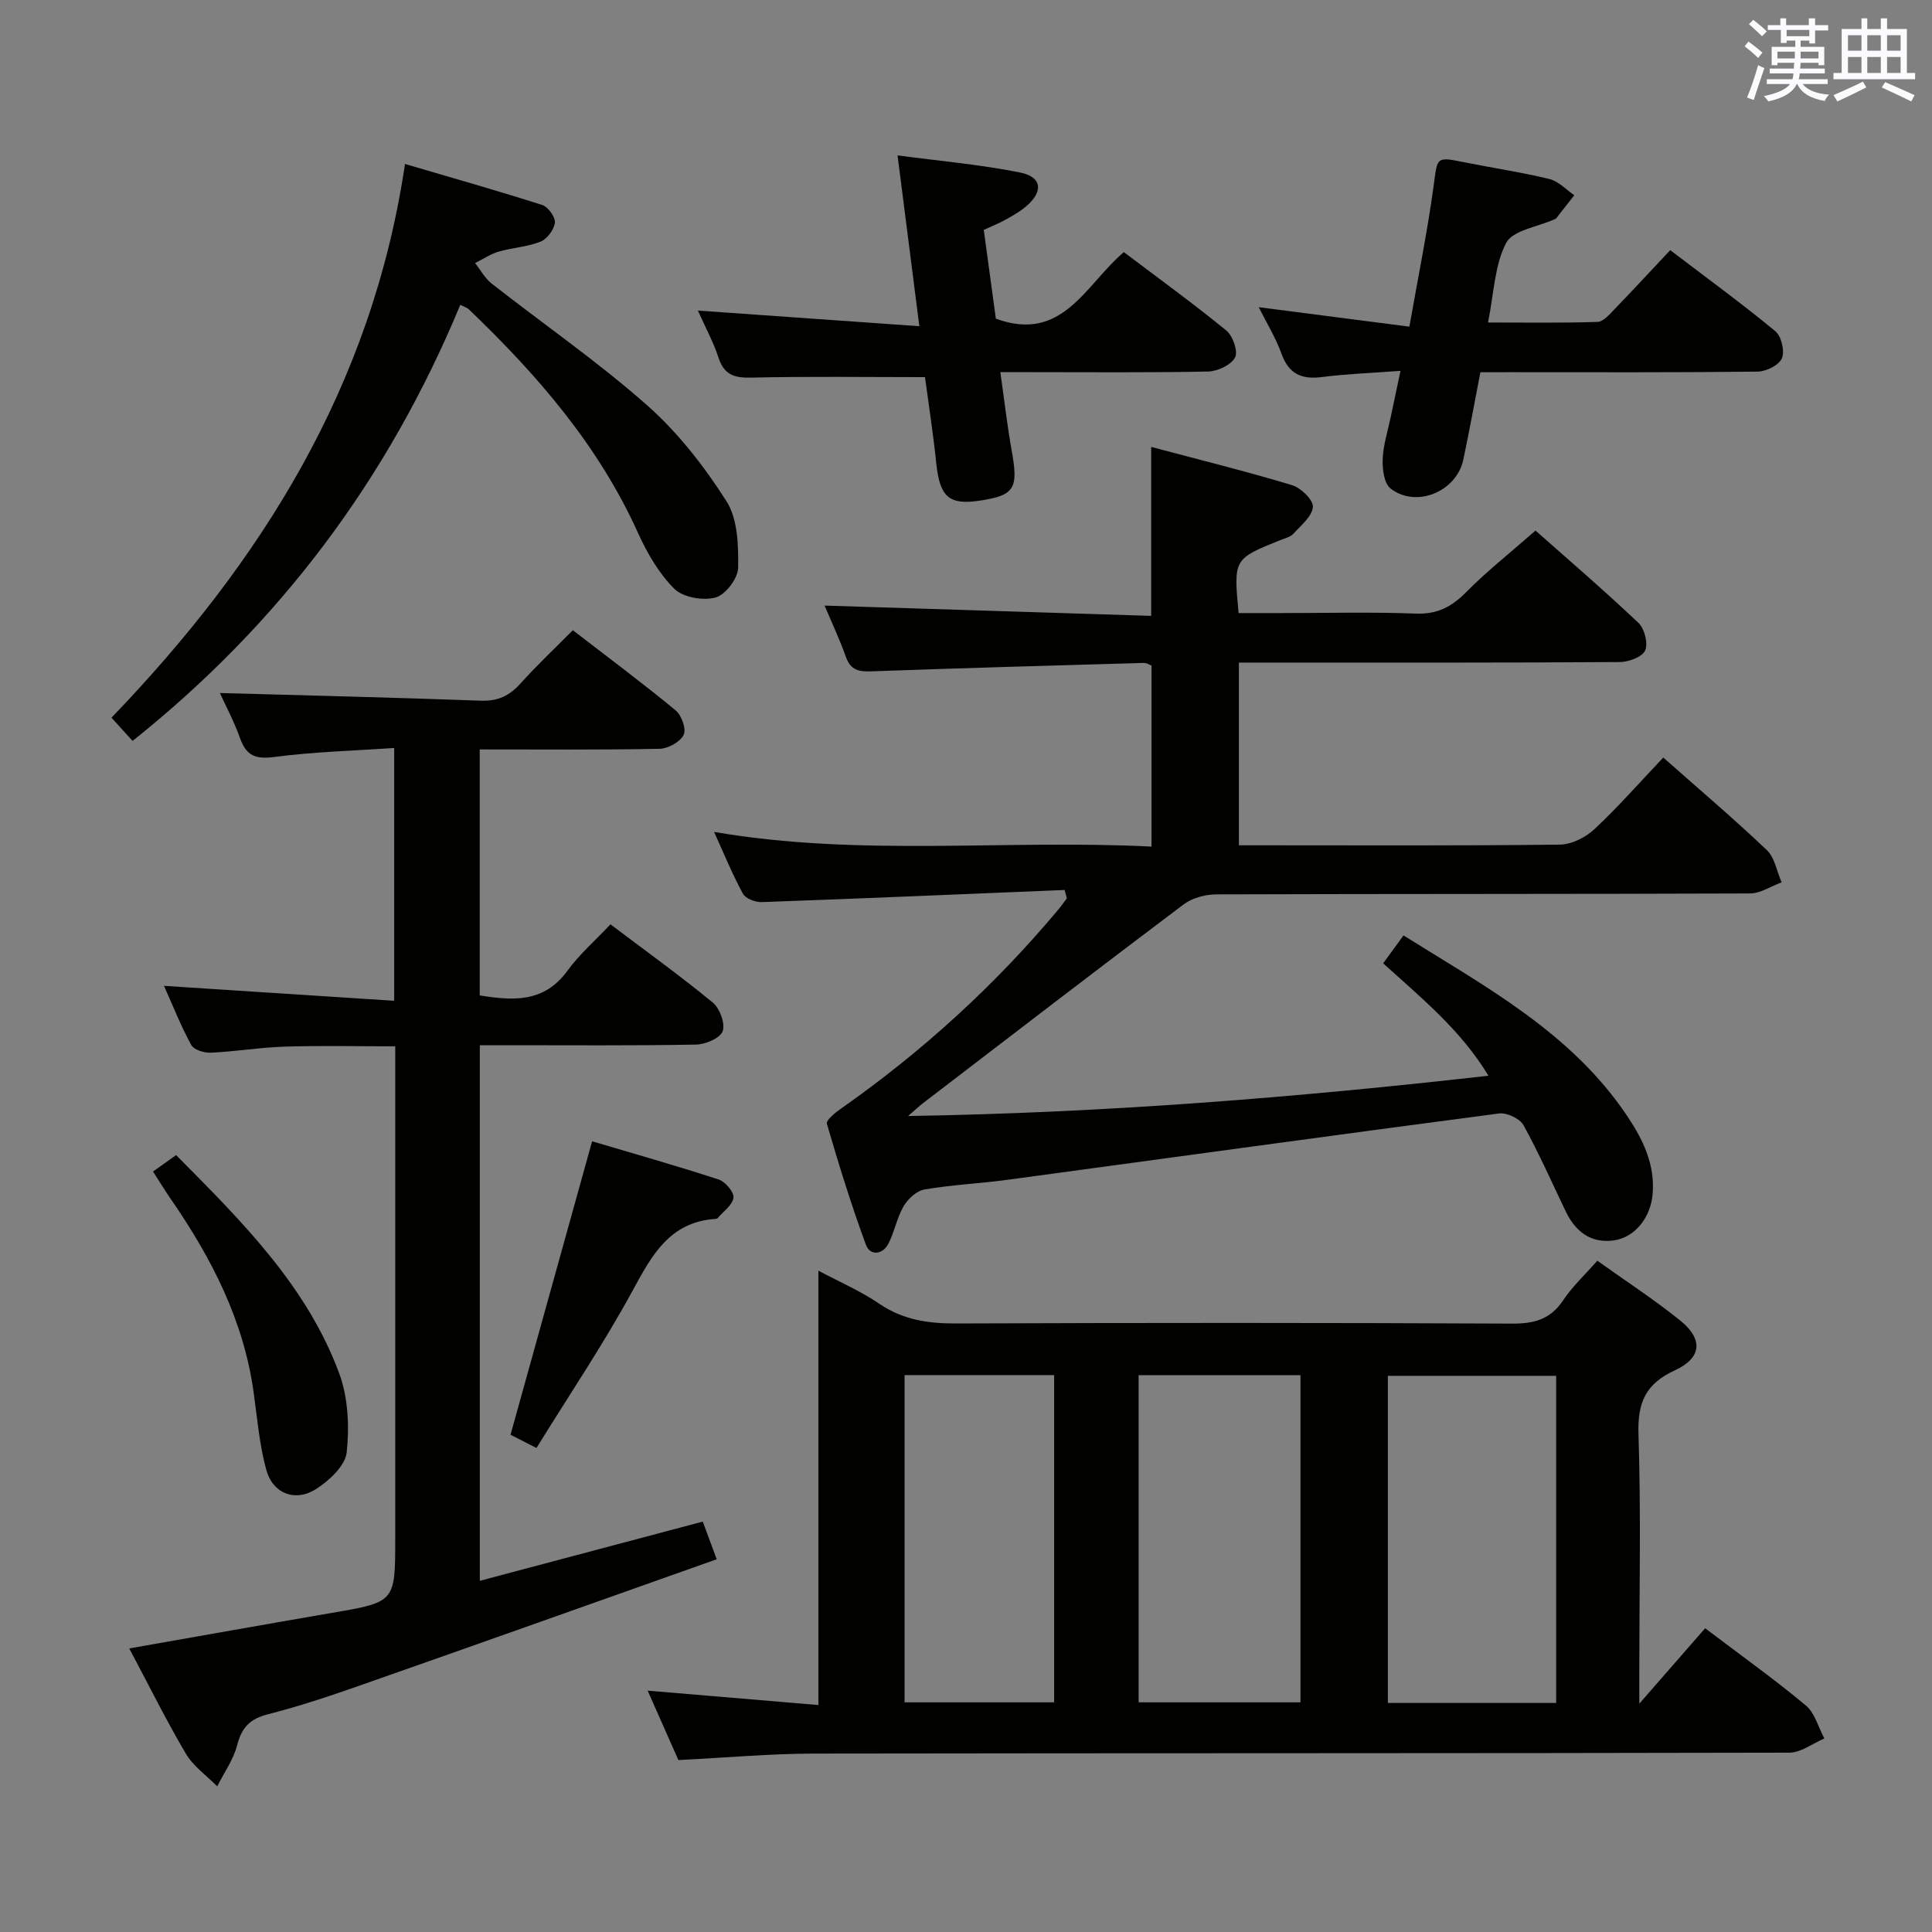 <svg enable-background="new 0 0 400 400" viewBox="0 0 400 400" xmlns="http://www.w3.org/2000/svg"><rect x="0" y="0" width="400" height="400" fill="#808080" stroke="none"/><g fill="#010100"><path d="m220.42 184.26c-20.9.86-41.8 1.76-62.7 2.51-1.32.05-3.35-.72-3.9-1.73-2.19-4.02-3.92-8.28-5.98-12.8 30.3 5.2 60.29 1.51 90.57 3.04 0-12.75 0-24.98 0-37.47-.4-.15-1-.58-1.59-.56-18.78.54-37.55 1.06-56.32 1.74-2.61.1-4.37-.17-5.36-2.97-1.39-3.89-3.16-7.65-4.42-10.64 22.36.7 44.88 1.41 67.62 2.13 0-12.06 0-23.11 0-34.98 9.82 2.61 19.57 5.03 29.18 7.92 1.83.55 4.42 3.09 4.3 4.51-.17 1.97-2.48 3.83-4.06 5.56-.62.68-1.75.93-2.67 1.3-9.7 3.9-9.7 3.9-8.65 15.11h8.69c9.33 0 18.67-.25 27.99.11 4.42.17 7.4-1.38 10.41-4.42 4.32-4.37 9.19-8.21 14.38-12.77 6.33 5.61 13.97 12.17 21.28 19.07 1.27 1.2 2.07 4.25 1.43 5.74-.58 1.35-3.42 2.4-5.26 2.41-24.16.16-48.32.11-72.48.11-1.98 0-3.97 0-6.38 0v37.83h4.47c20.66 0 41.32.11 61.98-.14 2.44-.03 5.35-1.5 7.18-3.22 4.96-4.64 9.46-9.78 14.23-14.81 7.33 6.49 14.57 12.63 21.44 19.16 1.65 1.57 2.07 4.42 3.06 6.68-2.18.8-4.36 2.29-6.54 2.3-36.82.14-73.64.07-110.46.19-2.28.01-4.99.72-6.78 2.06-18.08 13.6-36 27.4-53.97 41.16-.73.56-1.39 1.19-3.11 2.67 40.82-.66 80.15-3.82 120.17-8.34-5.71-9.43-13.76-15.99-21.8-23.27 1.33-1.83 2.64-3.63 4.21-5.78 17.08 10.68 34.78 20.16 46.31 37.38 3.29 4.91 5.81 10.07 5.26 16.25-.42 4.78-3.67 8.94-8.09 9.52-4.73.63-7.89-1.86-9.88-5.99-2.88-5.98-5.55-12.08-8.76-17.88-.76-1.37-3.45-2.63-5.05-2.42-33.91 4.45-67.78 9.14-101.67 13.72-5.76.78-11.59 1.04-17.3 2.02-1.62.28-3.42 1.94-4.31 3.45-1.4 2.39-1.88 5.31-3.17 7.79-1.22 2.32-3.79 2.52-4.65.18-3.03-8.23-5.62-16.62-8.08-25.04-.2-.69 1.65-2.23 2.8-3.03 16.86-11.82 31.95-25.55 45.16-41.35.61-.73 1.16-1.52 1.73-2.29-.14-.58-.3-1.15-.46-1.72z"/><path d="m140.45 364.4c-2-4.51-4.06-9.17-6.36-14.37 12.11 1.02 23.6 1.99 35.35 2.98 0-30.24 0-59.91 0-89.93 4.3 2.29 8.74 4.21 12.68 6.89 4.96 3.37 10.22 4.07 16.04 4.04 38.32-.15 76.65-.16 114.97.03 4.58.02 7.9-.92 10.52-4.85 1.91-2.86 4.51-5.27 7.06-8.17 5.86 4.19 11.73 8 17.15 12.37 4.81 3.88 4.5 7.75-1.13 10.34-6.03 2.78-7.71 6.66-7.5 13.15.53 16.31.17 32.65.17 48.98v6.87c5.13-5.88 9.39-10.77 13.63-15.62 8 6.06 14.64 10.79 20.87 16.01 1.86 1.56 2.57 4.5 3.81 6.81-2.41 1.02-4.81 2.93-7.22 2.94-67.32.16-134.64.08-201.95.19-9.12.02-18.24.85-28.09 1.34zm181.74-11.82c0-22.73 0-45.23 0-67.73-11.92 0-23.43 0-34.85 0v67.73zm-86.45-67.87v67.74h33.51c0-22.74 0-45.09 0-67.74-11.23 0-22.12 0-33.51 0zm-48.46-.01v67.75h30.97c0-22.74 0-45.1 0-67.75-10.41 0-20.48 0-30.97 0z"/><path d="m26.76 341.29c14.31-2.51 28.15-4.99 42.01-7.37 13.05-2.24 13.06-2.2 13.06-15.43 0-32 0-64 0-96 0-1.8 0-3.59 0-5.86-7.9 0-15.35-.17-22.79.06-5.14.16-10.25 1.02-15.4 1.26-1.36.06-3.49-.59-4.04-1.59-2.13-3.89-3.77-8.06-5.65-12.25 16.07 1.04 31.72 2.05 47.66 3.09 0-17.97 0-34.59 0-52.34-8.4.58-16.65.79-24.78 1.86-3.88.51-5.83-.21-7.13-3.88-1.25-3.54-3.06-6.89-4.18-9.36 17.91.5 35.99.93 54.07 1.59 3.52.13 5.93-1.05 8.2-3.59 3.32-3.7 6.97-7.12 10.81-11 7.22 5.57 14.4 10.92 21.3 16.61 1.22 1.01 2.24 3.91 1.64 5.07-.75 1.47-3.23 2.84-4.99 2.87-12.3.24-24.6.13-37.23.13v50.93c6.79 1.08 13.26 1.61 18.14-5.08 2.51-3.45 5.82-6.32 8.93-9.64 7.49 5.66 14.52 10.71 21.18 16.2 1.46 1.2 2.62 4.35 2.05 5.93-.51 1.44-3.55 2.73-5.5 2.77-13 .24-26 .13-39 .13-1.81 0-3.62 0-5.78 0v110.89c15.34-4.07 30.5-8.1 46.16-12.26.75 2.03 1.56 4.23 2.89 7.8-24.86 8.81-49.4 17.55-73.98 26.17-6.26 2.2-12.58 4.3-19 5.94-3.68.94-5.38 2.75-6.31 6.38-.77 3-2.71 5.69-4.13 8.52-2.2-2.24-4.96-4.16-6.51-6.79-4.11-6.97-7.71-14.27-11.7-21.76z"/><path d="m95.3 63.11c-14.93 35.99-37.3 65.91-67.85 90.29-1.41-1.55-2.69-2.96-4.37-4.81 31.04-32.28 53.95-68.67 60.77-114.64 9.89 2.91 19.2 5.54 28.4 8.49 1.22.39 2.76 2.5 2.63 3.65-.16 1.45-1.6 3.39-2.97 3.94-2.71 1.09-5.79 1.23-8.64 2.06-1.72.5-3.28 1.57-4.91 2.38 1.13 1.42 2.03 3.14 3.42 4.23 10.73 8.41 22.01 16.2 32.2 25.21 6.38 5.64 11.83 12.65 16.42 19.85 2.35 3.68 2.5 9.17 2.42 13.82-.04 2.18-2.63 5.58-4.68 6.13-2.58.7-6.72-.02-8.52-1.8-3.2-3.18-5.64-7.4-7.53-11.58-8.18-18.12-20.87-32.74-35.03-46.29-.33-.33-.85-.47-1.76-.93z"/><path d="m191.51 78.08c-12.41 0-24.21-.17-35.99.1-3.49.08-5.58-.56-6.74-4.08-1.07-3.26-2.74-6.32-4.29-9.8 15.35 1.08 30.13 2.13 45.85 3.24-1.56-12.25-2.96-23.2-4.51-35.37 8.78 1.17 17.15 1.9 25.34 3.54 4.6.92 4.9 3.94 1.26 7.03-1.26 1.07-2.73 1.9-4.18 2.71-1.29.73-2.68 1.27-4.57 2.15.83 6.1 1.67 12.31 2.5 18.38 13.85 5.07 18.53-7.04 26.5-13.78 7.1 5.36 14.34 10.61 21.25 16.26 1.34 1.1 2.44 4.34 1.77 5.57-.85 1.55-3.61 2.85-5.57 2.89-12.32.25-24.65.13-36.98.13-1.81 0-3.62 0-6.04 0 .82 5.78 1.43 11.13 2.38 16.43 1.38 7.66.55 9.09-6.62 10.17-6.41.97-8.29-.77-9.03-7.75-.62-6.07-1.57-12.12-2.33-17.82z"/><path d="m306.5 77.07c-1.24 6.39-2.3 12.25-3.53 18.07-1.4 6.64-9.73 10.13-15.07 6-1.35-1.04-1.71-4.03-1.63-6.09.12-2.94 1.07-5.86 1.68-8.78.6-2.89 1.22-5.78 2.01-9.49-5.73.43-11.01.62-16.24 1.28-4.21.54-6.87-.59-8.39-4.8-1.2-3.34-3.11-6.43-4.73-9.66 10.4 1.34 20.36 2.63 31.2 4.03 1.8-10.25 3.71-19.59 5-29.02.84-6.18.43-6.2 6.43-5 5.86 1.17 11.79 2.05 17.58 3.46 1.87.46 3.43 2.19 5.13 3.35-1.24 1.59-2.48 3.18-3.74 4.77-.09.12-.28.17-.43.24-3.44 1.56-8.57 2.23-9.94 4.87-2.41 4.63-2.53 10.45-3.75 16.47 7.83 0 15.26.12 22.67-.12 1.19-.04 2.46-1.53 3.46-2.57 3.81-3.94 7.53-7.96 11.59-12.29 7.7 5.86 14.9 11.11 21.76 16.78 1.26 1.04 1.99 4.14 1.36 5.62-.59 1.41-3.26 2.73-5.02 2.75-17.14.2-34.29.12-51.44.12-1.79.01-3.61.01-5.96.01z"/><path d="m122.59 236.29c8.55 2.54 17.42 5.05 26.19 7.91 1.37.45 3.22 2.6 3.08 3.75-.19 1.54-2.1 2.86-3.29 4.26-.09.11-.31.14-.47.15-9.48.65-13.14 7.52-17.14 14.88-6 11.03-13.05 21.48-19.89 32.55-2.49-1.27-4.19-2.14-5.37-2.74 5.61-20.21 11.13-40.08 16.89-60.76z"/><path d="m31.68 242.55c1.82-1.29 3.16-2.25 4.78-3.4 13.44 13.56 27 26.93 33.76 45.17 1.86 5.02 2.13 11 1.56 16.38-.3 2.77-3.62 5.85-6.34 7.59-4.3 2.75-8.95.96-10.3-3.94-1.44-5.23-1.88-10.75-2.64-16.16-2.07-14.85-8.71-27.73-17.09-39.87-1.22-1.77-2.34-3.61-3.73-5.77z"/></g><path d="m361.2 9.6.8-1c.9.7 1.9 1.4 2.9 2.3l-.9 1.1c-1-1-2-1.8-2.8-2.4zm.5 10.6c.9-2.1 1.6-4.3 2.3-6.7.4.2.8.4 1.3.6-.7 2.1-1.5 4.3-2.2 6.6zm.4-15.2.9-.9c1 .8 2 1.6 2.8 2.4l-1 1c-.9-.9-1.8-1.7-2.7-2.5zm12.5-1.2h1.2v1.4h2.7v1.1h-2.7v2.7h-1.2v-.6h-1.8v1.3h4.9v3.8h-1.2v-.5h-3.7c0 .4-.1.9-.1 1.2h5.1v1h-5.2c0 .5-.1.9-.2 1.2h6v1h-5.2c1.1 1.3 2.9 2 5.5 2.2-.4.4-.7.8-.9 1.3-2.9-.5-4.8-1.6-5.7-3.5h-.1c-.8 1.7-2.7 2.9-5.9 3.6-.2-.4-.6-.8-.9-1.1 2.8-.6 4.6-1.4 5.4-2.5h-4.8v-1h5.3c.1-.3.2-.7.2-1.2h-4.9v-1h5c0-.4 0-.8.1-1.2h-3.5v.5h-1.2v-3.8h4.9v-1.3h-1.8v.5h-1.2v-2.7h-2.7v-1h2.6v-1.4h1.2v1.4h4.7v-1.4zm-6.6 8.3h3.6c0-.4 0-.9 0-1.4h-3.6zm1.9-4.6h4.7v-1.3h-4.7zm6.6 3.2h-3.7v1.4h3.7z" fill="#fbfafc"/><path d="m385.3 3.8h1.3v2.2h2.8v-2.2h1.3v2.2h4.1v9.1h1.7v1.3h-16.9v-1.3h1.7v-9.1h4.1v-2.2zm.4 13.1.7 1.2c-1.8.9-3.8 1.9-6 2.9-.2-.4-.5-.8-.8-1.3 2.3-1 4.3-1.9 6.1-2.8zm-3.1-6.4h2.8v-3.2h-2.8zm0 4.6h2.8v-3.3h-2.8zm4-4.6h2.8v-3.2h-2.8zm0 4.6h2.8v-3.3h-2.8zm3.7 1.9c2.1.9 4.1 1.8 6.1 2.7l-.7 1.3c-2.2-1.1-4.2-2-6.1-2.9zm3.2-9.7h-2.8v3.2h2.8zm-2.8 7.8h2.8v-3.3h-2.8z" fill="#fbfafc"/></svg>